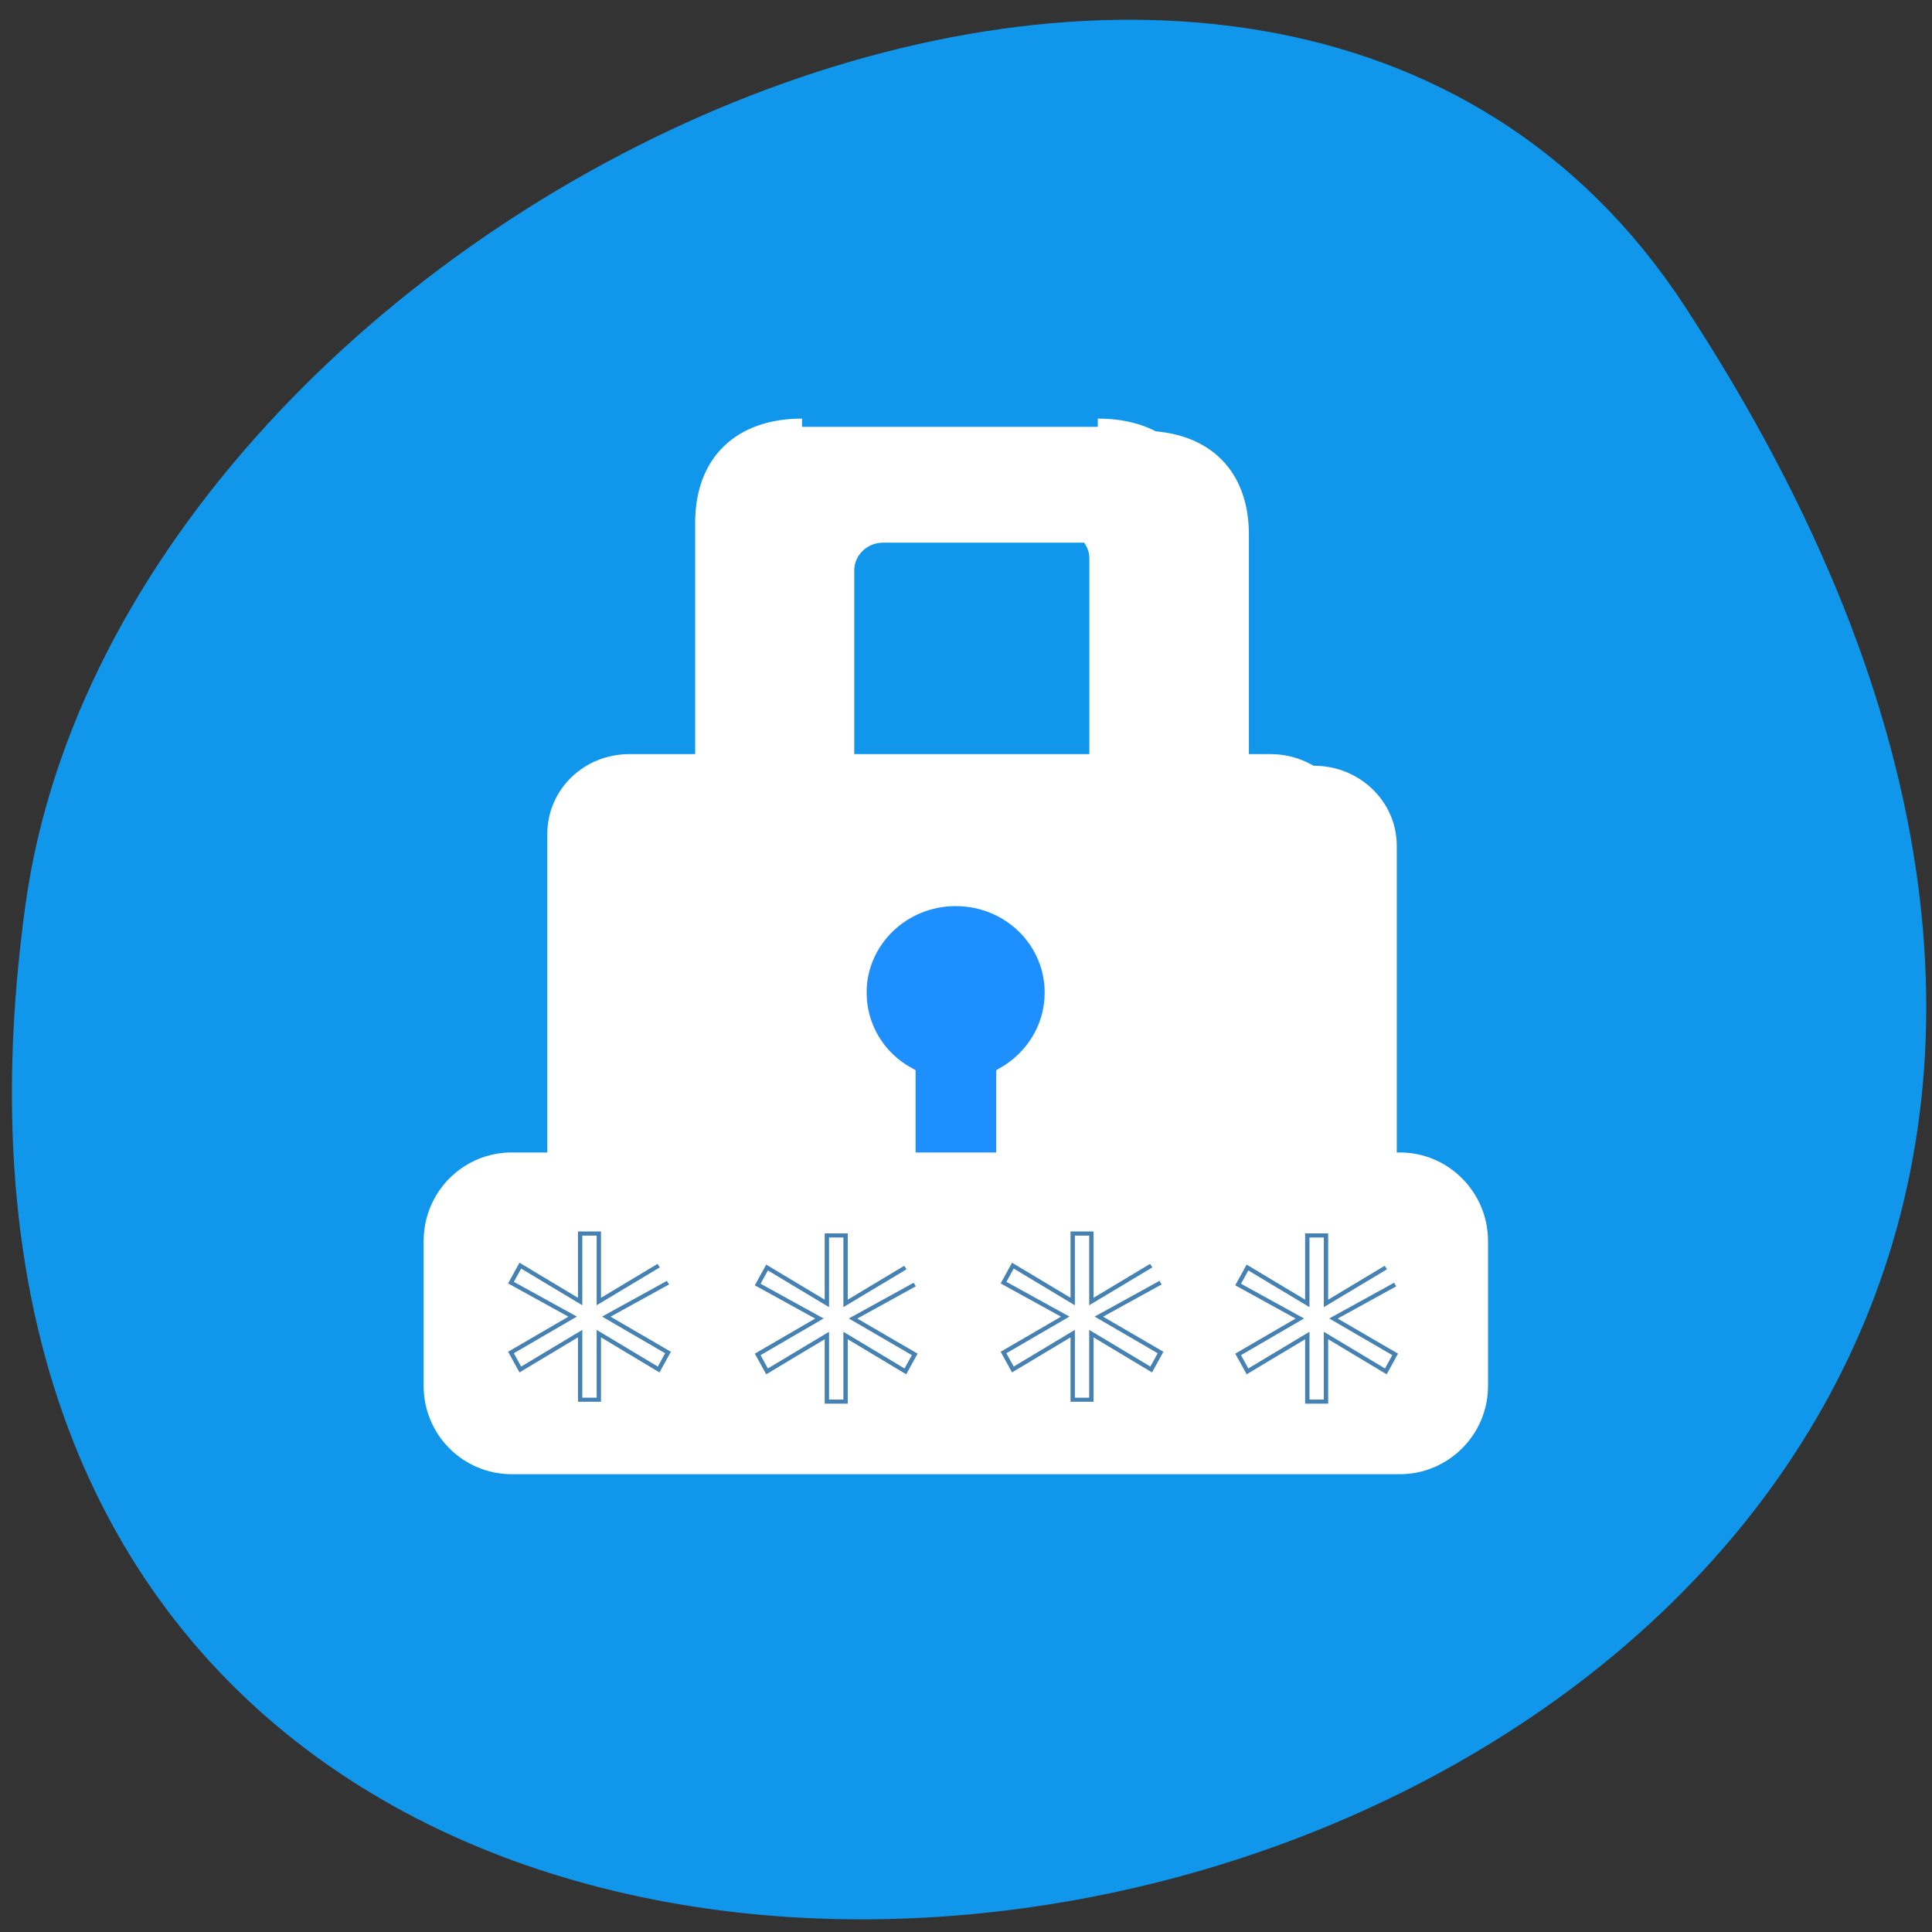 <svg xmlns="http://www.w3.org/2000/svg" viewBox="0 0 16 16"><rect x="0" y="0" width="16" height="16" fill="#333333" stroke="none"/><path d="m 13.949 2.531 c 9.07 13.848 -15.711 19.21 -13.738 4.961 c 0.805 -5.813 10.266 -10.258 13.738 -4.961" fill="#1097ec"/><g stroke="#fff"><g stroke-width="4" transform="matrix(0.035 0 0 0.034 4.531 3.467)"><g fill="#fff"><path d="m 70.67 4.944 c -14.401 0 -23.289 8.626 -23.289 23.267 v 58.34 h -17.551 c -9.675 0 -17.438 7.831 -17.438 17.479 v 116.68 c 0 9.761 7.763 17.479 17.438 17.479 h 151.66 c 9.675 0 17.551 -7.718 17.551 -17.479 v -116.68 c 0 -9.647 -7.875 -17.479 -17.551 -17.479 h -17.438 v -58.34 c 0 -13.96 -7.988 -23.267 -23.401 -23.267 m -61.2 23.267 h 52.54 c 4.838 0 8.663 3.972 8.663 8.739 v 49.599 h -69.978 v -49.599 c 0 -4.767 3.938 -8.739 8.775 -8.739"/><path d="m 60.32 1.993 c -14.513 0 -23.289 8.626 -23.289 23.381 v 58.34 h -17.551 c -9.675 0 -17.438 7.718 -17.438 17.479 v 116.68 c 0 9.647 7.763 17.479 17.438 17.479 h 151.66 c 9.675 0 17.551 -7.831 17.551 -17.479 v -116.68 c 0 -9.761 -7.875 -17.479 -17.551 -17.479 h -17.551 v -58.34 c 0 -14.07 -7.875 -23.381 -23.289 -23.381 m -61.2 23.381 h 52.43 c 4.838 0 8.775 3.859 8.775 8.739 v 49.599 h -69.978 v -49.599 c 0 -4.88 3.938 -8.739 8.775 -8.739"/></g><path d="m 96.66 116.74 c -12.713 0 -23.06 10.328 -23.06 23.04 c 0 8.626 4.613 16.12 11.588 20.09 v 41.994 c 0 4.767 5.063 8.626 11.476 8.626 c 6.413 0 11.588 -3.859 11.588 -8.626 v -41.994 c 6.863 -4.086 11.476 -11.463 11.476 -20.09 c 0 -12.712 -10.238 -23.04 -23.06 -23.04" fill="#1e8fff"/></g><path d="m 20.506 167.29 h 216.33 c 10.675 0 19.419 8.738 19.419 19.545 v 35.3 c 0 10.692 -8.744 19.43 -19.419 19.43 h -216.33 c -10.788 0 -19.419 -8.738 -19.419 -19.43 v -35.3 c 0 -10.807 8.631 -19.545 19.419 -19.545" transform="matrix(0.034 0 0 0.034 3.541 3.926)" fill="#fff" stroke-width="4.088"/></g><g fill="none" stroke="#4581b3" transform="matrix(0.036 0 0 0.034 3.502 3.926)"><path d="m 56.39 196.95 l -14.192 8.278 l 14.192 8.738 l -2.15 4.139 l -13.761 -8.738 v 16.1 h -4.3 v -16.1 l -13.761 8.738 l -2.15 -4.139 l 14.192 -8.738 l -14.192 -8.278 l 2.15 -4.139 l 13.761 8.738 v -16.556 h 4.3 v 16.556 l 13.761 -8.738"/><path d="m 113.15 197.41 l -14.192 8.278 l 14.192 8.738 l -2.15 4.139 l -13.761 -8.738 v 16.1 h -4.3 v -16.1 l -13.761 8.738 l -2.15 -4.139 l 14.192 -8.738 l -14.192 -8.278 l 2.15 -4.139 l 13.761 8.738 v -16.556 h 4.3 v 16.556 l 13.761 -8.738"/><path d="m 169.7 196.95 l -14.192 8.278 l 14.192 8.738 l -2.15 4.139 l -13.761 -8.738 v 16.1 h -4.3 v -16.1 l -13.761 8.738 l -2.15 -4.139 l 14.192 -8.738 l -14.192 -8.278 l 2.15 -4.139 l 13.761 8.738 v -16.556 h 4.3 v 16.556 l 13.761 -8.738"/><path d="m 223.67 197.41 l -14.192 8.278 l 14.192 8.738 l -2.15 4.139 l -13.761 -8.738 v 16.1 h -4.3 v -16.1 l -13.761 8.738 l -2.15 -4.139 l 14.192 -8.738 l -14.192 -8.278 l 2.15 -4.139 l 13.761 8.738 v -16.556 h 4.3 v 16.556 l 13.761 -8.738"/></g></svg>